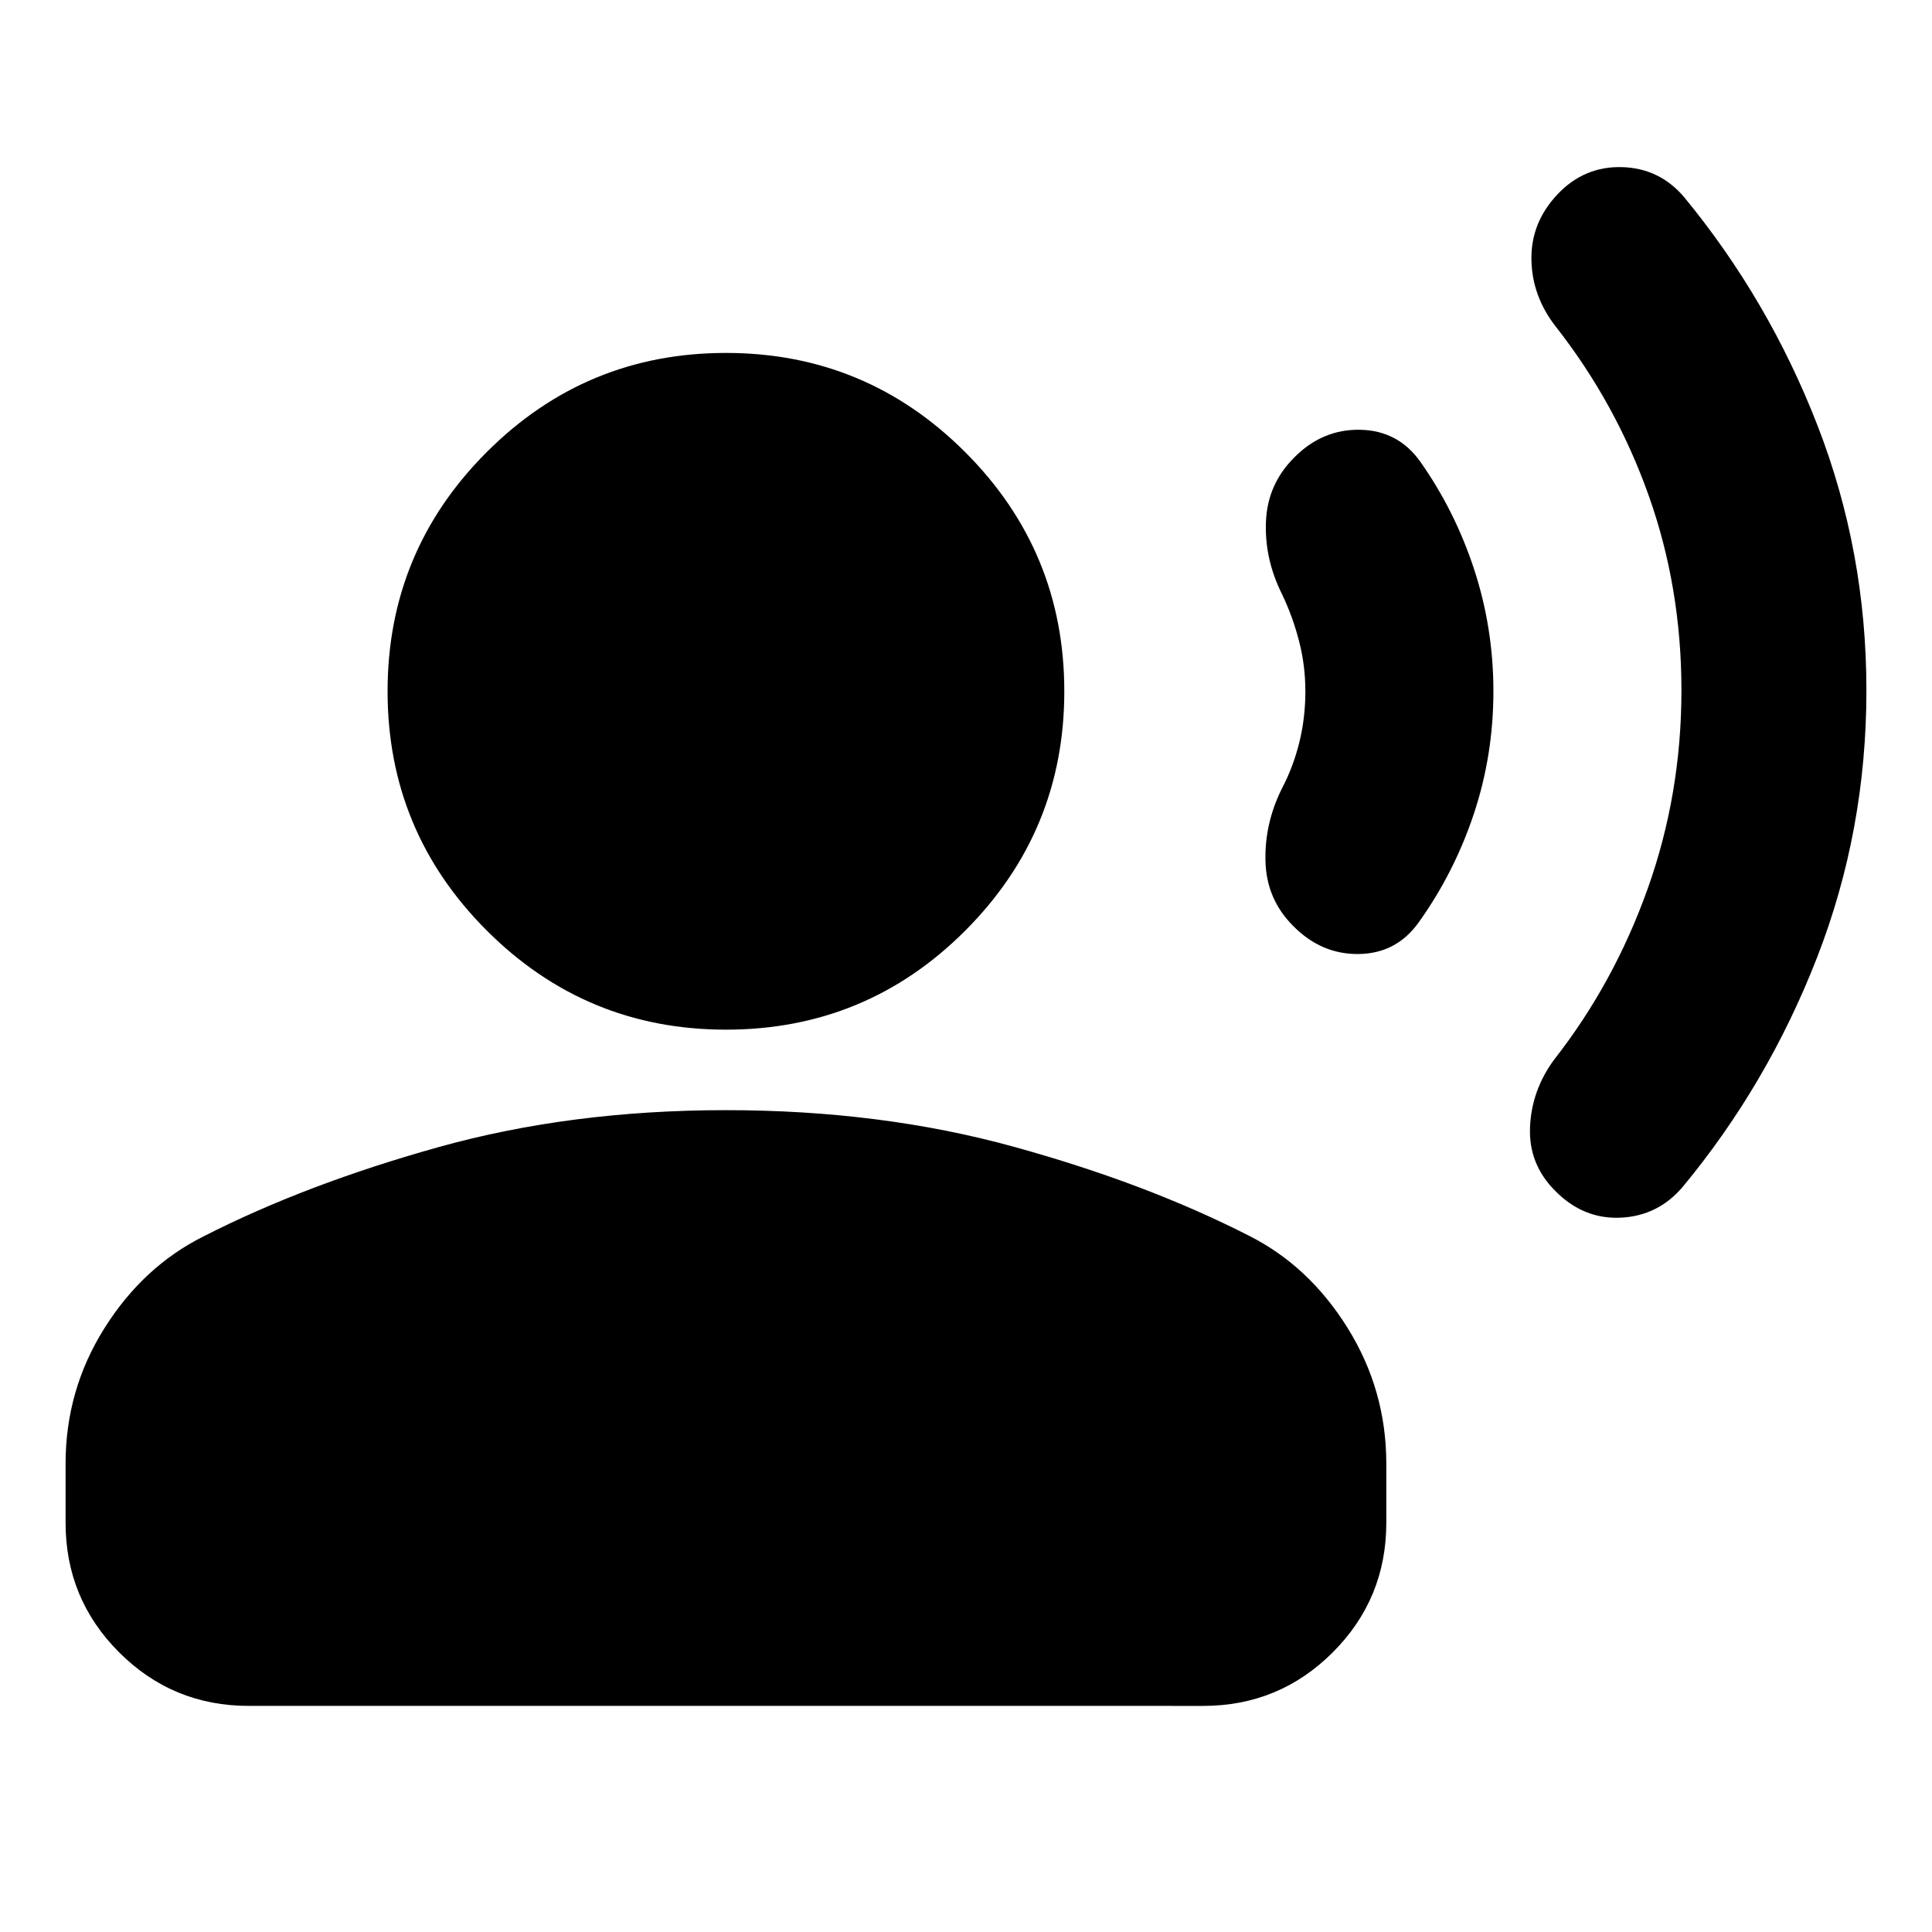 <svg xmlns="http://www.w3.org/2000/svg" height="24" viewBox="0 -960 960 960" width="24"><path d="M927.413-616.979q0 69.718-24.5 132.696-24.5 62.978-66.739 113.978-12.239 14.479-30.837 15.359-18.598.88-32.598-13.359-13.239-13.239-12.478-31.598.761-18.358 12-33.597 29.761-38 46.5-85t16.739-98.479q0-51-16.261-96.761-16.261-45.76-46.021-83.76-12-15.24-12.261-33.598-.261-18.359 12.978-32.359 13.239-14 31.978-13.5t30.978 14.978q42 51 66.261 113.5 24.261 62.5 24.261 131.5Zm-185.348.479q0 31.76-9.761 61.021-9.76 29.261-27.521 54.022-11 15.239-29.62 15.5-18.619.261-32.619-13.978-13.24-13.239-13.74-32.098-.5-18.859 8.261-36.337 5.522-10.522 8.544-22.685 3.021-12.163 3.021-25.445 0-12.805-3.141-24.968t-8.424-23.206q-8.761-17.478-8.021-36.076.739-18.598 13.978-31.837 14-14.239 32.859-13.859 18.858.38 29.858 15.859 17.283 24.521 26.805 53.663 9.521 29.141 9.521 60.424ZM360.717-448.37q-69.587 0-118.858-49.272-49.272-49.271-49.272-118.858t49.272-118.859q49.271-49.272 118.858-49.272t118.859 49.272q49.272 49.272 49.272 118.859 0 69.587-49.152 118.858-49.152 49.272-118.979 49.272ZM32.587-203.348v-29.369q0-36.587 19.272-67.261 19.271-30.674 49.271-45.674 51-26 116.794-44.359 65.793-18.359 142.793-18.359t142.794 18.12q65.793 18.119 116.793 44.119 30 15 49.272 45.913 19.272 30.914 19.272 67.501v29.369q0 37.783-26.609 64.392-26.609 26.608-64.391 26.608H123.587q-37.783 0-64.391-26.608-26.61-26.609-26.61-64.392Z"/></svg>